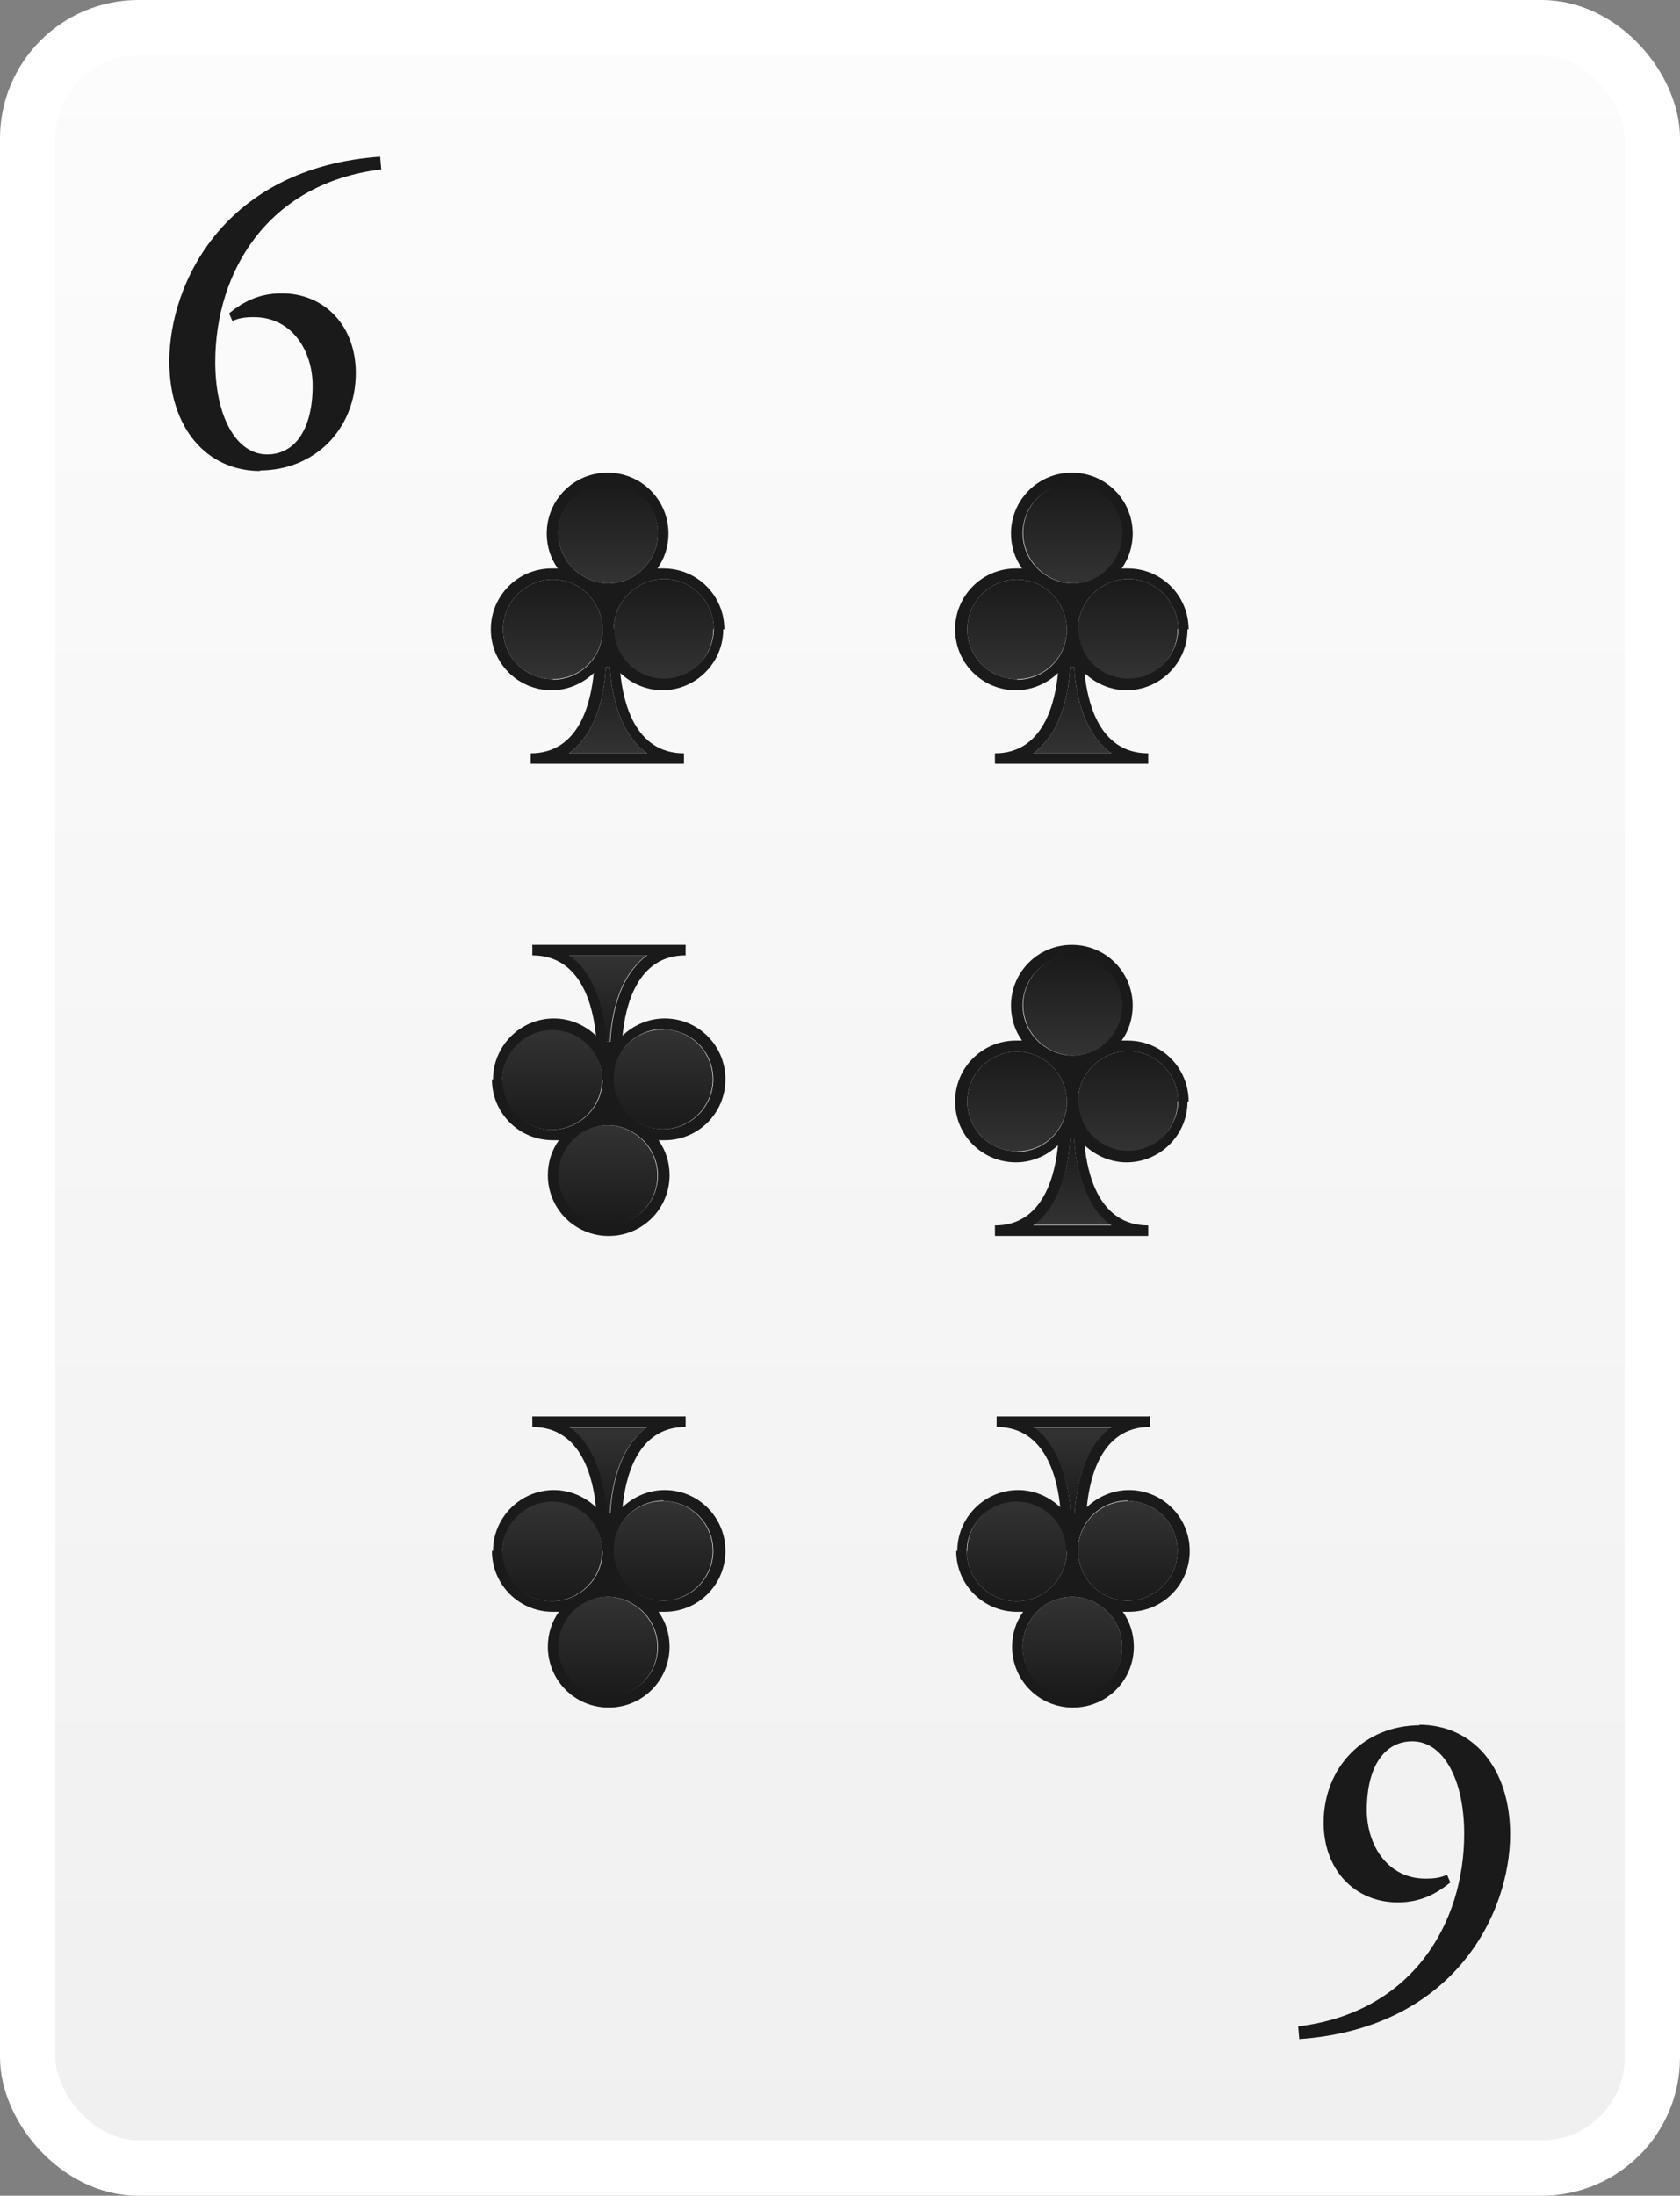 <?xml version="1.0" encoding="UTF-8"?>
<svg id="Laag_2" data-name="Laag 2" xmlns="http://www.w3.org/2000/svg" xmlns:xlink="http://www.w3.org/1999/xlink" viewBox="0 0 30.36 39.67">
  <rect x="0" y="0" width="30.36" height="39.67" fill="#808080" stroke="none"/>
  <defs>
    <style>
      .cls-1 {
        fill: #1a1a1a;
      }

      .cls-2 {
        fill: url(#Naamloos_verloop_81-6);
      }

      .cls-3 {
        fill: url(#Naamloos_verloop_81-7);
      }

      .cls-4 {
        fill: url(#Naamloos_verloop_81-5);
      }

      .cls-5 {
        fill: url(#Naamloos_verloop_81-3);
      }

      .cls-6 {
        fill: url(#Naamloos_verloop_81-4);
      }

      .cls-7 {
        fill: url(#Naamloos_verloop_81-2);
      }

      .cls-8 {
        fill: url(#Naamloos_verloop_81-9);
      }

      .cls-9 {
        fill: url(#Naamloos_verloop_81-8);
      }

      .cls-10 {
        fill: url(#Naamloos_verloop_85-5);
      }

      .cls-11 {
        fill: url(#Naamloos_verloop_85-2);
      }

      .cls-12 {
        fill: url(#Naamloos_verloop_85-4);
      }

      .cls-13 {
        fill: url(#Naamloos_verloop_85-6);
      }

      .cls-14 {
        fill: url(#Naamloos_verloop_85-3);
      }

      .cls-15 {
        fill: url(#Naamloos_verloop_257);
        stroke: #fff;
        stroke-miterlimit: 10;
      }

      .cls-16 {
        fill: url(#Naamloos_verloop_81-17);
      }

      .cls-17 {
        fill: url(#Naamloos_verloop_81-16);
      }

      .cls-18 {
        fill: url(#Naamloos_verloop_81-18);
      }

      .cls-19 {
        fill: url(#Naamloos_verloop_81-11);
      }

      .cls-20 {
        fill: url(#Naamloos_verloop_81-10);
      }

      .cls-21 {
        fill: url(#Naamloos_verloop_81-13);
      }

      .cls-22 {
        fill: url(#Naamloos_verloop_81-12);
      }

      .cls-23 {
        fill: url(#Naamloos_verloop_81-15);
      }

      .cls-24 {
        fill: url(#Naamloos_verloop_81-14);
      }

      .cls-25 {
        fill: url(#Naamloos_verloop_85);
      }

      .cls-26 {
        fill: url(#Naamloos_verloop_81);
      }
    </style>
    <linearGradient id="Naamloos_verloop_257" data-name="Naamloos verloop 257" x1="15.18" y1="39.17" x2="15.18" y2=".5" gradientUnits="userSpaceOnUse">
      <stop offset="0" stop-color="#f0f0f0"/>
      <stop offset="1" stop-color="#fcfcfc"/>
    </linearGradient>
    <linearGradient id="Naamloos_verloop_81" data-name="Naamloos verloop 81" x1="9.99" y1="12.27" x2="9.99" y2="10.47" gradientUnits="userSpaceOnUse">
      <stop offset="0" stop-color="#333"/>
      <stop offset="1" stop-color="#1a1a1a"/>
    </linearGradient>
    <linearGradient id="Naamloos_verloop_81-2" data-name="Naamloos verloop 81" x1="11.99" x2="11.99" xlink:href="#Naamloos_verloop_81"/>
    <linearGradient id="Naamloos_verloop_81-3" data-name="Naamloos verloop 81" x1="10.99" y1="10.54" x2="10.99" y2="8.74" xlink:href="#Naamloos_verloop_81"/>
    <linearGradient id="Naamloos_verloop_85" data-name="Naamloos verloop 85" x1="10.99" y1="13.61" x2="10.99" y2="12.05" gradientUnits="userSpaceOnUse">
      <stop offset="0" stop-color="#333"/>
      <stop offset="1" stop-color="#1a1a1a"/>
    </linearGradient>
    <linearGradient id="Naamloos_verloop_81-4" data-name="Naamloos verloop 81" x1="-310.43" y1="36.87" x2="-310.43" y2="35.07" gradientTransform="translate(-298.44 55.47) rotate(-180)" xlink:href="#Naamloos_verloop_81"/>
    <linearGradient id="Naamloos_verloop_81-5" data-name="Naamloos verloop 81" x1="-308.43" y1="36.87" x2="-308.43" y2="35.07" gradientTransform="translate(-298.44 55.47) rotate(-180)" xlink:href="#Naamloos_verloop_81"/>
    <linearGradient id="Naamloos_verloop_81-6" data-name="Naamloos verloop 81" x1="-309.43" y1="35.14" x2="-309.43" y2="33.34" gradientTransform="translate(-298.44 55.47) rotate(-180)" xlink:href="#Naamloos_verloop_81"/>
    <linearGradient id="Naamloos_verloop_85-2" data-name="Naamloos verloop 85" x1="-309.43" y1="38.21" x2="-309.43" y2="36.65" gradientTransform="translate(-298.44 55.47) rotate(-180)" xlink:href="#Naamloos_verloop_85"/>
    <linearGradient id="Naamloos_verloop_81-7" data-name="Naamloos verloop 81" x1="-310.43" y1="28.35" x2="-310.43" y2="26.54" gradientTransform="translate(-298.44 55.47) rotate(-180)" xlink:href="#Naamloos_verloop_81"/>
    <linearGradient id="Naamloos_verloop_81-8" data-name="Naamloos verloop 81" x1="-308.43" y1="28.35" x2="-308.43" y2="26.54" gradientTransform="translate(-298.44 55.47) rotate(-180)" xlink:href="#Naamloos_verloop_81"/>
    <linearGradient id="Naamloos_verloop_81-9" data-name="Naamloos verloop 81" x1="-309.43" y1="26.62" x2="-309.43" y2="24.81" gradientTransform="translate(-298.44 55.47) rotate(-180)" xlink:href="#Naamloos_verloop_81"/>
    <linearGradient id="Naamloos_verloop_85-3" data-name="Naamloos verloop 85" x1="-309.43" y1="29.68" x2="-309.43" y2="28.12" gradientTransform="translate(-298.44 55.47) rotate(-180)" xlink:href="#Naamloos_verloop_85"/>
    <linearGradient id="Naamloos_verloop_81-10" data-name="Naamloos verloop 81" x1="21.99" y1="12.27" x2="21.99" y2="10.47" gradientTransform="translate(42.37 39.4) rotate(-180)" xlink:href="#Naamloos_verloop_81"/>
    <linearGradient id="Naamloos_verloop_81-11" data-name="Naamloos verloop 81" x1="23.99" y1="12.27" x2="23.99" y2="10.47" gradientTransform="translate(42.37 39.4) rotate(-180)" xlink:href="#Naamloos_verloop_81"/>
    <linearGradient id="Naamloos_verloop_81-12" data-name="Naamloos verloop 81" x1="22.99" y1="10.54" x2="22.99" y2="8.74" gradientTransform="translate(42.37 39.4) rotate(-180)" xlink:href="#Naamloos_verloop_81"/>
    <linearGradient id="Naamloos_verloop_85-4" data-name="Naamloos verloop 85" x1="22.99" y1="13.61" x2="22.99" y2="12.05" gradientTransform="translate(42.37 39.4) rotate(-180)" xlink:href="#Naamloos_verloop_85"/>
    <linearGradient id="Naamloos_verloop_81-13" data-name="Naamloos verloop 81" x1="-322.43" y1="36.87" x2="-322.43" y2="35.07" gradientTransform="translate(340.81 -16.07)" xlink:href="#Naamloos_verloop_81"/>
    <linearGradient id="Naamloos_verloop_81-14" data-name="Naamloos verloop 81" x1="-320.43" y1="36.87" x2="-320.43" y2="35.07" gradientTransform="translate(340.81 -16.07)" xlink:href="#Naamloos_verloop_81"/>
    <linearGradient id="Naamloos_verloop_81-15" data-name="Naamloos verloop 81" x1="-321.43" y1="35.14" x2="-321.43" y2="33.34" gradientTransform="translate(340.81 -16.07)" xlink:href="#Naamloos_verloop_81"/>
    <linearGradient id="Naamloos_verloop_85-5" data-name="Naamloos verloop 85" x1="-321.43" y1="38.21" x2="-321.43" y2="36.65" gradientTransform="translate(340.81 -16.07)" xlink:href="#Naamloos_verloop_85"/>
    <linearGradient id="Naamloos_verloop_81-16" data-name="Naamloos verloop 81" x1="-322.43" y1="28.35" x2="-322.43" y2="26.54" gradientTransform="translate(340.81 -16.07)" xlink:href="#Naamloos_verloop_81"/>
    <linearGradient id="Naamloos_verloop_81-17" data-name="Naamloos verloop 81" x1="-320.43" y1="28.35" x2="-320.43" y2="26.54" gradientTransform="translate(340.81 -16.07)" xlink:href="#Naamloos_verloop_81"/>
    <linearGradient id="Naamloos_verloop_81-18" data-name="Naamloos verloop 81" x1="-321.43" y1="26.62" x2="-321.43" y2="24.81" gradientTransform="translate(340.81 -16.07)" xlink:href="#Naamloos_verloop_81"/>
    <linearGradient id="Naamloos_verloop_85-6" data-name="Naamloos verloop 85" x1="-321.43" y1="29.68" x2="-321.43" y2="28.12" gradientTransform="translate(340.81 -16.07)" xlink:href="#Naamloos_verloop_85"/>
  </defs>
  <g id="Laag_1-2" data-name="Laag 1">
    <g>
      <rect class="cls-15" x=".5" y=".5" width="29.36" height="38.67" rx="2" ry="2"/>
      <path class="cls-1" d="m4.71,8.51c-.98,0-1.65-.78-1.65-1.98,0-1.42,1-3.5,3.81-3.7l.02.23c-2.06.25-3,1.86-3,3.48,0,.97.37,1.67.94,1.67.49,0,.82-.44.82-1.24,0-.64-.38-1.24-1.06-1.24-.18,0-.28.02-.39.07l-.06-.14c.25-.2.53-.36.95-.36.77,0,1.34.58,1.34,1.44,0,1.01-.74,1.76-1.74,1.76Z"/>
      <path class="cls-1" d="m25.64,31.16c.98,0,1.65.78,1.65,1.98,0,1.42-1,3.5-3.81,3.7l-.02-.23c2.06-.25,3-1.86,3-3.48,0-.97-.37-1.67-.94-1.67-.49,0-.82.44-.82,1.24,0,.64.38,1.24,1.06,1.24.18,0,.28-.02.39-.07l.06.14c-.25.2-.53.36-.95.36-.77,0-1.34-.58-1.34-1.44,0-1.01.74-1.76,1.74-1.76Z"/>
      <g>
        <path class="cls-26" d="m10.89,11.37c0,.5-.4.9-.9.9s-.9-.4-.9-.9.41-.9.9-.9c.16,0,.3.04.43.11.02,0,.03.02.05.03.25.16.42.45.42.77Z"/>
        <path class="cls-7" d="m12.89,11.37c0,.5-.4.9-.9.9s-.9-.4-.9-.9c0-.32.17-.61.43-.77.02,0,.03-.02.05-.03.13-.07.28-.11.43-.11.5,0,.9.41.9.9Z"/>
        <path class="cls-5" d="m11.89,9.64c0,.31-.16.58-.4.75-.02.02-.05.03-.07.04-.13.07-.28.11-.43.11s-.29-.04-.42-.11c-.03-.02-.05-.03-.08-.05-.24-.16-.4-.44-.4-.75,0-.5.4-.9.9-.9s.9.4.9.9Z"/>
        <g>
          <path class="cls-25" d="m11.7,13.61h-1.42c.06-.04.12-.09.17-.15.4-.41.48-1.08.5-1.41h.07c.02.33.11,1,.5,1.41.05.05.11.11.18.15Z"/>
          <path class="cls-1" d="m13.09,11.37c0-.61-.49-1.1-1.1-1.1-.04,0-.07,0-.11,0,.13-.18.2-.4.2-.63,0-.61-.49-1.1-1.1-1.1s-1.1.49-1.1,1.1c0,.23.07.45.2.63-.04,0-.07,0-.11,0-.61,0-1.1.49-1.1,1.1s.49,1.1,1.1,1.1c.29,0,.56-.12.76-.31-.05.51-.25,1.45-1.14,1.45v.19h2.77v-.19c-.9,0-1.1-.95-1.15-1.45.2.19.47.31.76.31.6,0,1.1-.49,1.1-1.1Zm-3-1.73c0-.5.4-.9.9-.9s.9.4.9.9c0,.31-.16.58-.4.75-.02.02-.05.03-.07.04-.13.07-.28.11-.43.11s-.29-.04-.42-.11c-.03-.02-.05-.03-.08-.05-.24-.16-.4-.44-.4-.75Zm.19,3.97c.06-.04.12-.09.17-.15.4-.41.48-1.08.5-1.41h.07c.02.33.11,1,.5,1.41.05.05.11.11.18.15h-1.42Zm-.29-1.34c-.5,0-.9-.4-.9-.9s.41-.9.9-.9c.16,0,.3.04.43.11.02,0,.03.02.05.03.25.16.42.45.42.77,0,.5-.4.9-.9.9Zm1.1-.9c0-.32.17-.61.43-.77.02,0,.03-.02.05-.03.13-.07.28-.11.43-.11.5,0,.9.41.9.9s-.4.9-.9.9-.9-.4-.9-.9Z"/>
        </g>
      </g>
      <g>
        <path class="cls-6" d="m11.08,19.5c0-.5.4-.9.9-.9s.9.4.9.9-.41.9-.9.9c-.16,0-.3-.04-.43-.11-.02,0-.03-.02-.05-.03-.25-.16-.42-.45-.42-.77Z"/>
        <path class="cls-4" d="m9.08,19.5c0-.5.4-.9.9-.9s.9.4.9.9c0,.32-.17.61-.43.77-.02,0-.03.02-.05.03-.13.07-.28.11-.43.11-.5,0-.9-.41-.9-.9Z"/>
        <path class="cls-2" d="m10.08,21.23c0-.31.16-.58.4-.75.02-.02.05-.03.07-.04.13-.07.28-.11.43-.11s.29.04.42.11c.03.02.05.03.08.05.24.16.4.44.4.75,0,.5-.4.9-.9.9s-.9-.4-.9-.9Z"/>
        <g>
          <path class="cls-11" d="m10.27,17.26h1.42c-.06.04-.12.09-.17.15-.4.41-.48,1.08-.5,1.41h-.07c-.02-.33-.11-1-.5-1.41-.05-.05-.11-.11-.18-.15Z"/>
          <path class="cls-1" d="m8.89,19.5c0,.61.49,1.1,1.1,1.1.04,0,.07,0,.11,0-.13.18-.2.4-.2.63,0,.61.49,1.1,1.1,1.1s1.1-.49,1.1-1.1c0-.23-.07-.45-.2-.63.04,0,.07,0,.11,0,.61,0,1.1-.49,1.1-1.1s-.49-1.1-1.1-1.1c-.29,0-.56.12-.76.31.05-.51.25-1.45,1.14-1.45v-.19h-2.77v.19c.9,0,1.1.95,1.15,1.45-.2-.19-.47-.31-.76-.31-.6,0-1.1.49-1.1,1.1Zm3,1.73c0,.5-.4.9-.9.9s-.9-.4-.9-.9c0-.31.16-.58.4-.75.02-.02.05-.03.07-.04.13-.07.28-.11.43-.11s.29.04.42.11c.03.02.05.03.08.05.24.16.4.44.4.75Zm-.19-3.97c-.06.04-.12.09-.17.15-.4.41-.48,1.08-.5,1.41h-.07c-.02-.33-.11-1-.5-1.41-.05-.05-.11-.11-.18-.15h1.42Zm.29,1.34c.5,0,.9.4.9.9s-.41.9-.9.9c-.16,0-.3-.04-.43-.11-.02,0-.03-.02-.05-.03-.25-.16-.42-.45-.42-.77,0-.5.4-.9.9-.9Zm-1.1.9c0,.32-.17.61-.43.77-.02,0-.03.02-.05.03-.13.07-.28.11-.43.11-.5,0-.9-.41-.9-.9s.4-.9.9-.9.9.4.9.9Z"/>
        </g>
      </g>
      <g>
        <path class="cls-3" d="m11.08,28.02c0-.5.4-.9.9-.9s.9.4.9.9-.41.9-.9.9c-.16,0-.3-.04-.43-.11-.02,0-.03-.02-.05-.03-.25-.16-.42-.45-.42-.77Z"/>
        <path class="cls-9" d="m9.08,28.02c0-.5.4-.9.9-.9s.9.4.9.9c0,.32-.17.61-.43.77-.02,0-.03.02-.05.03-.13.07-.28.11-.43.11-.5,0-.9-.41-.9-.9Z"/>
        <path class="cls-8" d="m10.08,29.75c0-.31.16-.58.4-.75.02-.02.05-.03.07-.04.13-.07.28-.11.43-.11s.29.04.42.11c.03.02.05.03.08.05.24.16.4.44.4.75,0,.5-.4.9-.9.9s-.9-.4-.9-.9Z"/>
        <g>
          <path class="cls-14" d="m10.27,25.79h1.42c-.06.04-.12.09-.17.15-.4.41-.48,1.08-.5,1.41h-.07c-.02-.33-.11-1-.5-1.41-.05-.05-.11-.11-.18-.15Z"/>
          <path class="cls-1" d="m8.89,28.02c0,.61.49,1.1,1.1,1.1.04,0,.07,0,.11,0-.13.18-.2.4-.2.63,0,.61.49,1.1,1.1,1.1s1.1-.49,1.1-1.1c0-.23-.07-.45-.2-.63.04,0,.07,0,.11,0,.61,0,1.1-.49,1.1-1.1s-.49-1.1-1.1-1.1c-.29,0-.56.12-.76.31.05-.51.25-1.45,1.14-1.45v-.19h-2.77v.19c.9,0,1.1.95,1.15,1.45-.2-.19-.47-.31-.76-.31-.6,0-1.1.49-1.1,1.1Zm3,1.73c0,.5-.4.9-.9.9s-.9-.4-.9-.9c0-.31.16-.58.4-.75.02-.02.05-.03.07-.04.13-.07.28-.11.43-.11s.29.04.42.11c.03.02.05.03.08.05.24.16.4.44.4.75Zm-.19-3.97c-.06.04-.12.09-.17.15-.4.41-.48,1.08-.5,1.41h-.07c-.02-.33-.11-1-.5-1.41-.05-.05-.11-.11-.18-.15h1.42Zm.29,1.34c.5,0,.9.4.9.9s-.41.9-.9.9c-.16,0-.3-.04-.43-.11-.02,0-.03-.02-.05-.03-.25-.16-.42-.45-.42-.77,0-.5.4-.9.9-.9Zm-1.1.9c0,.32-.17.61-.43.77-.02,0-.03.02-.05.03-.13.07-.28.11-.43.11-.5,0-.9-.41-.9-.9s.4-.9.9-.9.9.4.9.9Z"/>
        </g>
      </g>
      <g>
        <path class="cls-20" d="m19.48,28.02c0-.5.4-.9.9-.9s.9.4.9.9-.41.9-.9.9c-.16,0-.3-.04-.43-.11-.02,0-.03-.02-.05-.03-.25-.16-.42-.45-.42-.77Z"/>
        <path class="cls-19" d="m17.48,28.02c0-.5.4-.9.9-.9s.9.4.9.9c0,.32-.17.61-.43.77-.02,0-.03.02-.05.03-.13.07-.28.11-.43.11-.5,0-.9-.41-.9-.9Z"/>
        <path class="cls-22" d="m18.48,29.75c0-.31.16-.58.4-.75.02-.02.05-.03.07-.04.13-.07.28-.11.43-.11s.29.04.42.11c.03.02.05.03.08.05.24.16.4.44.4.75,0,.5-.4.9-.9.9s-.9-.4-.9-.9Z"/>
        <g>
          <path class="cls-12" d="m18.67,25.79h1.42c-.06.04-.12.09-.17.15-.4.41-.48,1.08-.5,1.41h-.07c-.02-.33-.11-1-.5-1.41-.05-.05-.11-.11-.18-.15Z"/>
          <path class="cls-1" d="m17.28,28.02c0,.61.49,1.1,1.1,1.1.04,0,.07,0,.11,0-.13.18-.2.4-.2.63,0,.61.49,1.1,1.1,1.1s1.1-.49,1.1-1.1c0-.23-.07-.45-.2-.63.04,0,.07,0,.11,0,.61,0,1.1-.49,1.1-1.1s-.49-1.1-1.1-1.1c-.29,0-.56.12-.76.31.05-.51.25-1.45,1.14-1.45v-.19h-2.77v.19c.9,0,1.1.95,1.15,1.45-.2-.19-.47-.31-.76-.31-.6,0-1.1.49-1.1,1.1Zm3,1.73c0,.5-.4.9-.9.9s-.9-.4-.9-.9c0-.31.16-.58.4-.75.02-.02.05-.03.07-.04.13-.07.28-.11.43-.11s.29.04.42.11c.03.02.05.03.08.05.24.16.4.44.4.75Zm-.19-3.97c-.06.04-.12.09-.17.15-.4.41-.48,1.08-.5,1.41h-.07c-.02-.33-.11-1-.5-1.41-.05-.05-.11-.11-.18-.15h1.42Zm.29,1.34c.5,0,.9.4.9.9s-.41.9-.9.9c-.16,0-.3-.04-.43-.11-.02,0-.03-.02-.05-.03-.25-.16-.42-.45-.42-.77,0-.5.4-.9.9-.9Zm-1.1.9c0,.32-.17.61-.43.77-.02,0-.03.02-.05.03-.13.07-.28.11-.43.11-.5,0-.9-.41-.9-.9s.4-.9.9-.9.9.4.9.9Z"/>
        </g>
      </g>
      <g>
        <path class="cls-21" d="m19.28,19.9c0,.5-.4.9-.9.9s-.9-.4-.9-.9.41-.9.9-.9c.16,0,.3.04.43.11.02,0,.03.02.05.03.25.16.42.45.42.77Z"/>
        <path class="cls-24" d="m21.28,19.9c0,.5-.4.9-.9.9s-.9-.4-.9-.9c0-.32.17-.61.43-.77.02,0,.03-.02.05-.03.13-.07.28-.11.43-.11.5,0,.9.41.9.9Z"/>
        <path class="cls-23" d="m20.29,18.17c0,.31-.16.58-.4.75-.02.02-.05.03-.07.04-.13.07-.28.11-.43.11s-.29-.04-.42-.11c-.03-.02-.05-.03-.08-.05-.24-.16-.4-.44-.4-.75,0-.5.4-.9.9-.9s.9.4.9.9Z"/>
        <g>
          <path class="cls-10" d="m20.09,22.13h-1.42c.06-.04.12-.09.17-.15.4-.41.48-1.08.5-1.41h.07c.02.33.11,1,.5,1.41.05.05.11.11.18.15Z"/>
          <path class="cls-1" d="m21.48,19.9c0-.61-.49-1.1-1.1-1.1-.04,0-.07,0-.11,0,.13-.18.2-.4.2-.63,0-.61-.49-1.1-1.1-1.1s-1.1.49-1.1,1.1c0,.23.07.45.2.63-.04,0-.07,0-.11,0-.61,0-1.1.49-1.1,1.1s.49,1.1,1.1,1.1c.29,0,.56-.12.76-.31-.05.51-.25,1.45-1.14,1.45v.19h2.77v-.19c-.9,0-1.1-.95-1.15-1.45.2.19.47.31.76.31.6,0,1.1-.49,1.1-1.1Zm-3-1.73c0-.5.4-.9.9-.9s.9.4.9.9c0,.31-.16.58-.4.75-.02.02-.05.03-.07.04-.13.07-.28.11-.43.11s-.29-.04-.42-.11c-.03-.02-.05-.03-.08-.05-.24-.16-.4-.44-.4-.75Zm.19,3.97c.06-.04.12-.09.17-.15.4-.41.48-1.08.5-1.41h.07c.02.33.11,1,.5,1.41.05.05.11.11.18.15h-1.42Zm-.29-1.34c-.5,0-.9-.4-.9-.9s.41-.9.9-.9c.16,0,.3.04.43.11.02,0,.03.02.05.03.25.16.42.45.42.77,0,.5-.4.9-.9.9Zm1.1-.9c0-.32.17-.61.43-.77.02,0,.03-.02.05-.03.13-.07.28-.11.43-.11.5,0,.9.41.9.9s-.4.9-.9.9-.9-.4-.9-.9Z"/>
        </g>
      </g>
      <g>
        <path class="cls-17" d="m19.28,11.37c0,.5-.4.9-.9.9s-.9-.4-.9-.9.41-.9.9-.9c.16,0,.3.04.43.11.02,0,.03.02.05.03.25.16.42.45.42.77Z"/>
        <path class="cls-16" d="m21.28,11.37c0,.5-.4.9-.9.9s-.9-.4-.9-.9c0-.32.17-.61.43-.77.02,0,.03-.02.05-.03.13-.07.28-.11.43-.11.5,0,.9.41.9.9Z"/>
        <path class="cls-18" d="m20.29,9.64c0,.31-.16.58-.4.75-.02.02-.05.03-.07.04-.13.07-.28.11-.43.11s-.29-.04-.42-.11c-.03-.02-.05-.03-.08-.05-.24-.16-.4-.44-.4-.75,0-.5.4-.9.9-.9s.9.4.9.9Z"/>
        <g>
          <path class="cls-13" d="m20.09,13.61h-1.42c.06-.04.12-.09.17-.15.4-.41.48-1.08.5-1.41h.07c.02.33.11,1,.5,1.41.05.05.11.11.18.15Z"/>
          <path class="cls-1" d="m21.48,11.37c0-.61-.49-1.1-1.1-1.1-.04,0-.07,0-.11,0,.13-.18.2-.4.2-.63,0-.61-.49-1.1-1.1-1.1s-1.1.49-1.1,1.1c0,.23.07.45.2.63-.04,0-.07,0-.11,0-.61,0-1.1.49-1.1,1.1s.49,1.1,1.1,1.1c.29,0,.56-.12.76-.31-.05.51-.25,1.45-1.14,1.45v.19h2.77v-.19c-.9,0-1.1-.95-1.15-1.45.2.19.47.31.76.31.6,0,1.1-.49,1.1-1.1Zm-3-1.73c0-.5.4-.9.9-.9s.9.4.9.9c0,.31-.16.58-.4.75-.02.02-.05.03-.07.04-.13.07-.28.11-.43.11s-.29-.04-.42-.11c-.03-.02-.05-.03-.08-.05-.24-.16-.4-.44-.4-.75Zm.19,3.97c.06-.04.12-.09.17-.15.4-.41.48-1.08.5-1.41h.07c.02.33.11,1,.5,1.41.05.05.11.11.18.15h-1.42Zm-.29-1.34c-.5,0-.9-.4-.9-.9s.41-.9.9-.9c.16,0,.3.04.43.11.02,0,.03.02.05.03.25.16.42.45.42.77,0,.5-.4.9-.9.9Zm1.1-.9c0-.32.17-.61.43-.77.02,0,.03-.02.05-.03.13-.07.28-.11.43-.11.5,0,.9.41.9.9s-.4.9-.9.9-.9-.4-.9-.9Z"/>
        </g>
      </g>
    </g>
  </g>
</svg>